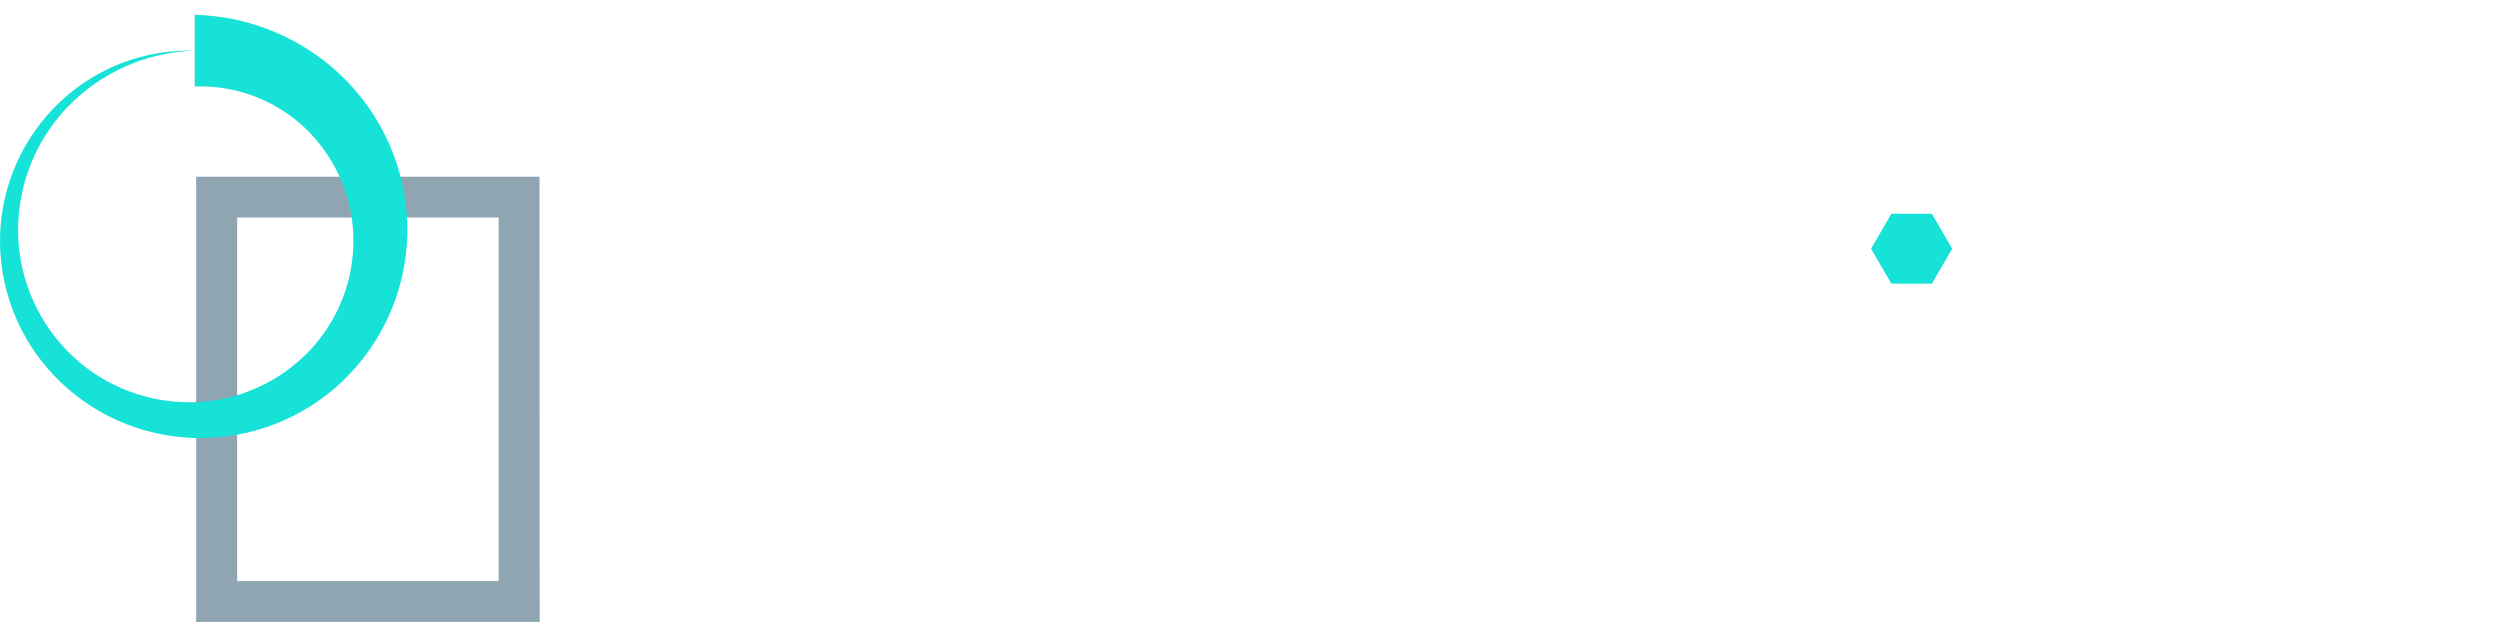 <svg width="140" height="35" viewBox="0 0 140 35" fill="none" xmlns="http://www.w3.org/2000/svg">
<path d="M108.186 11.97H105.917L104.78 13.928L105.917 15.885H108.186L109.322 13.928L108.186 11.97Z" fill="#17E2D7"/>
<path d="M108.11 19.087H105.995V31.917H108.11V19.087Z"/>
<path d="M65.175 18.578C64.082 18.578 63.004 18.835 62.029 19.328C61.054 19.82 60.209 20.535 59.563 21.413C58.918 22.292 58.489 23.31 58.313 24.384C58.136 25.459 58.217 26.559 58.548 27.597C58.879 28.634 59.451 29.58 60.217 30.356C60.984 31.132 61.923 31.718 62.96 32.065C63.996 32.411 65.1 32.51 66.182 32.353C67.264 32.195 68.294 31.786 69.187 31.158L67.966 29.433C67.151 30.01 66.175 30.319 65.175 30.317C64.077 30.314 63.012 29.941 62.155 29.258C61.297 28.575 60.698 27.622 60.455 26.555H72.13V25.502C72.128 23.666 71.395 21.906 70.091 20.608C68.787 19.31 67.019 18.58 65.175 18.578ZM60.455 24.453C60.696 23.385 61.295 22.431 62.154 21.747C63.013 21.063 64.079 20.69 65.179 20.69C66.278 20.69 67.345 21.063 68.204 21.747C69.062 22.431 69.661 23.385 69.902 24.453H60.455Z"/>
<path d="M85.13 25.602C85.141 26.162 85.04 26.719 84.833 27.24C84.625 27.76 84.316 28.235 83.922 28.635C83.528 29.035 83.058 29.353 82.539 29.57C82.02 29.787 81.463 29.898 80.901 29.898C80.338 29.898 79.781 29.787 79.262 29.57C78.744 29.353 78.273 29.035 77.88 28.635C77.486 28.235 77.176 27.76 76.969 27.24C76.761 26.719 76.66 26.162 76.672 25.602V19.087H74.559V25.602C74.559 27.277 75.227 28.883 76.416 30.067C77.606 31.252 79.219 31.917 80.902 31.917C82.584 31.917 84.197 31.252 85.387 30.067C86.576 28.883 87.245 27.277 87.245 25.602V19.087H85.13V25.602Z"/>
<path d="M96.014 19.087C94.333 19.089 92.721 19.755 91.532 20.939C90.343 22.123 89.675 23.728 89.673 25.402V31.917H91.786V25.402C91.808 24.3 92.264 23.251 93.055 22.48C93.845 21.708 94.908 21.276 96.015 21.276C97.122 21.276 98.185 21.708 98.976 22.48C99.766 23.251 100.222 24.3 100.244 25.402V31.917H102.357V25.402C102.355 23.728 101.687 22.122 100.497 20.939C99.308 19.755 97.696 19.089 96.014 19.087Z"/>
<path d="M133.657 19.087C131.975 19.089 130.363 19.755 129.175 20.939C127.986 22.123 127.317 23.728 127.315 25.402V31.917H129.429V25.402C129.429 24.286 129.874 23.215 130.667 22.425C131.46 21.636 132.535 21.192 133.657 21.192C134.778 21.192 135.854 21.636 136.647 22.425C137.439 23.215 137.885 24.286 137.885 25.402V31.917H140V25.402C139.998 23.728 139.329 22.122 138.14 20.939C136.951 19.755 135.338 19.089 133.657 19.087Z"/>
<path d="M118.164 18.578C116.789 18.578 115.444 18.984 114.301 19.745C113.157 20.506 112.266 21.587 111.739 22.852C111.213 24.117 111.075 25.509 111.344 26.852C111.612 28.196 112.274 29.429 113.247 30.398C114.22 31.366 115.459 32.025 116.808 32.292C118.157 32.56 119.555 32.422 120.826 31.898C122.097 31.374 123.183 30.487 123.947 29.348C124.711 28.21 125.119 26.871 125.119 25.502C125.117 23.666 124.384 21.906 123.08 20.608C121.776 19.31 120.008 18.58 118.164 18.578ZM118.164 30.32C117.207 30.32 116.272 30.037 115.476 29.508C114.68 28.979 114.06 28.226 113.693 27.346C113.327 26.465 113.231 25.496 113.418 24.562C113.605 23.627 114.066 22.768 114.742 22.095C115.419 21.421 116.282 20.962 117.22 20.776C118.159 20.59 119.132 20.686 120.017 21.05C120.901 21.415 121.657 22.032 122.188 22.825C122.72 23.617 123.004 24.549 123.004 25.502C123 26.778 122.489 28.001 121.582 28.903C120.675 29.806 119.447 30.314 118.164 30.317V30.32Z"/>
<path d="M55.605 20.347C55.603 18.861 55.01 17.436 53.954 16.385C52.899 15.334 51.468 14.742 49.975 14.739H42.588V32.005H44.712V25.955H50L53.637 32.051L55.463 30.972L52.201 25.5C53.212 25.066 54.073 24.346 54.678 23.431C55.282 22.515 55.605 21.443 55.605 20.347ZM49.975 23.841H44.712V16.854H49.975C50.906 16.854 51.799 17.222 52.457 17.877C53.115 18.532 53.485 19.421 53.485 20.347C53.485 21.274 53.115 22.163 52.457 22.818C51.799 23.473 50.906 23.841 49.975 23.841Z"/>
<path d="M30.221 34.828H10.985V9.897H30.212L30.221 34.828ZM13.28 32.543H27.926V12.182H13.28V32.543Z" fill="#90A5B2"/>
<path d="M10.904 0.828C14.161 0.91 17.253 2.275 19.501 4.622C21.697 6.926 22.887 10.003 22.809 13.179C22.727 16.289 21.408 19.24 19.144 21.384C16.924 23.477 13.961 24.608 10.904 24.529C7.915 24.448 5.081 23.189 3.023 21.029C1.012 18.914 -0.074 16.091 0.004 13.181C0.088 10.336 1.302 7.642 3.38 5.688C5.41 3.783 8.116 2.758 10.904 2.835C8.182 2.918 5.604 4.071 3.735 6.043C1.917 7.971 0.94 10.537 1.017 13.181C1.099 15.76 2.204 18.201 4.092 19.97C5.934 21.685 8.384 22.603 10.904 22.522C13.359 22.441 15.681 21.393 17.362 19.61C18.992 17.87 19.864 15.559 19.787 13.181C19.706 10.871 18.71 8.687 17.015 7.107C16.196 6.349 15.234 5.758 14.186 5.37C13.137 4.981 12.022 4.802 10.904 4.843V0.828Z" fill="#17E2D7"/>
</svg>
